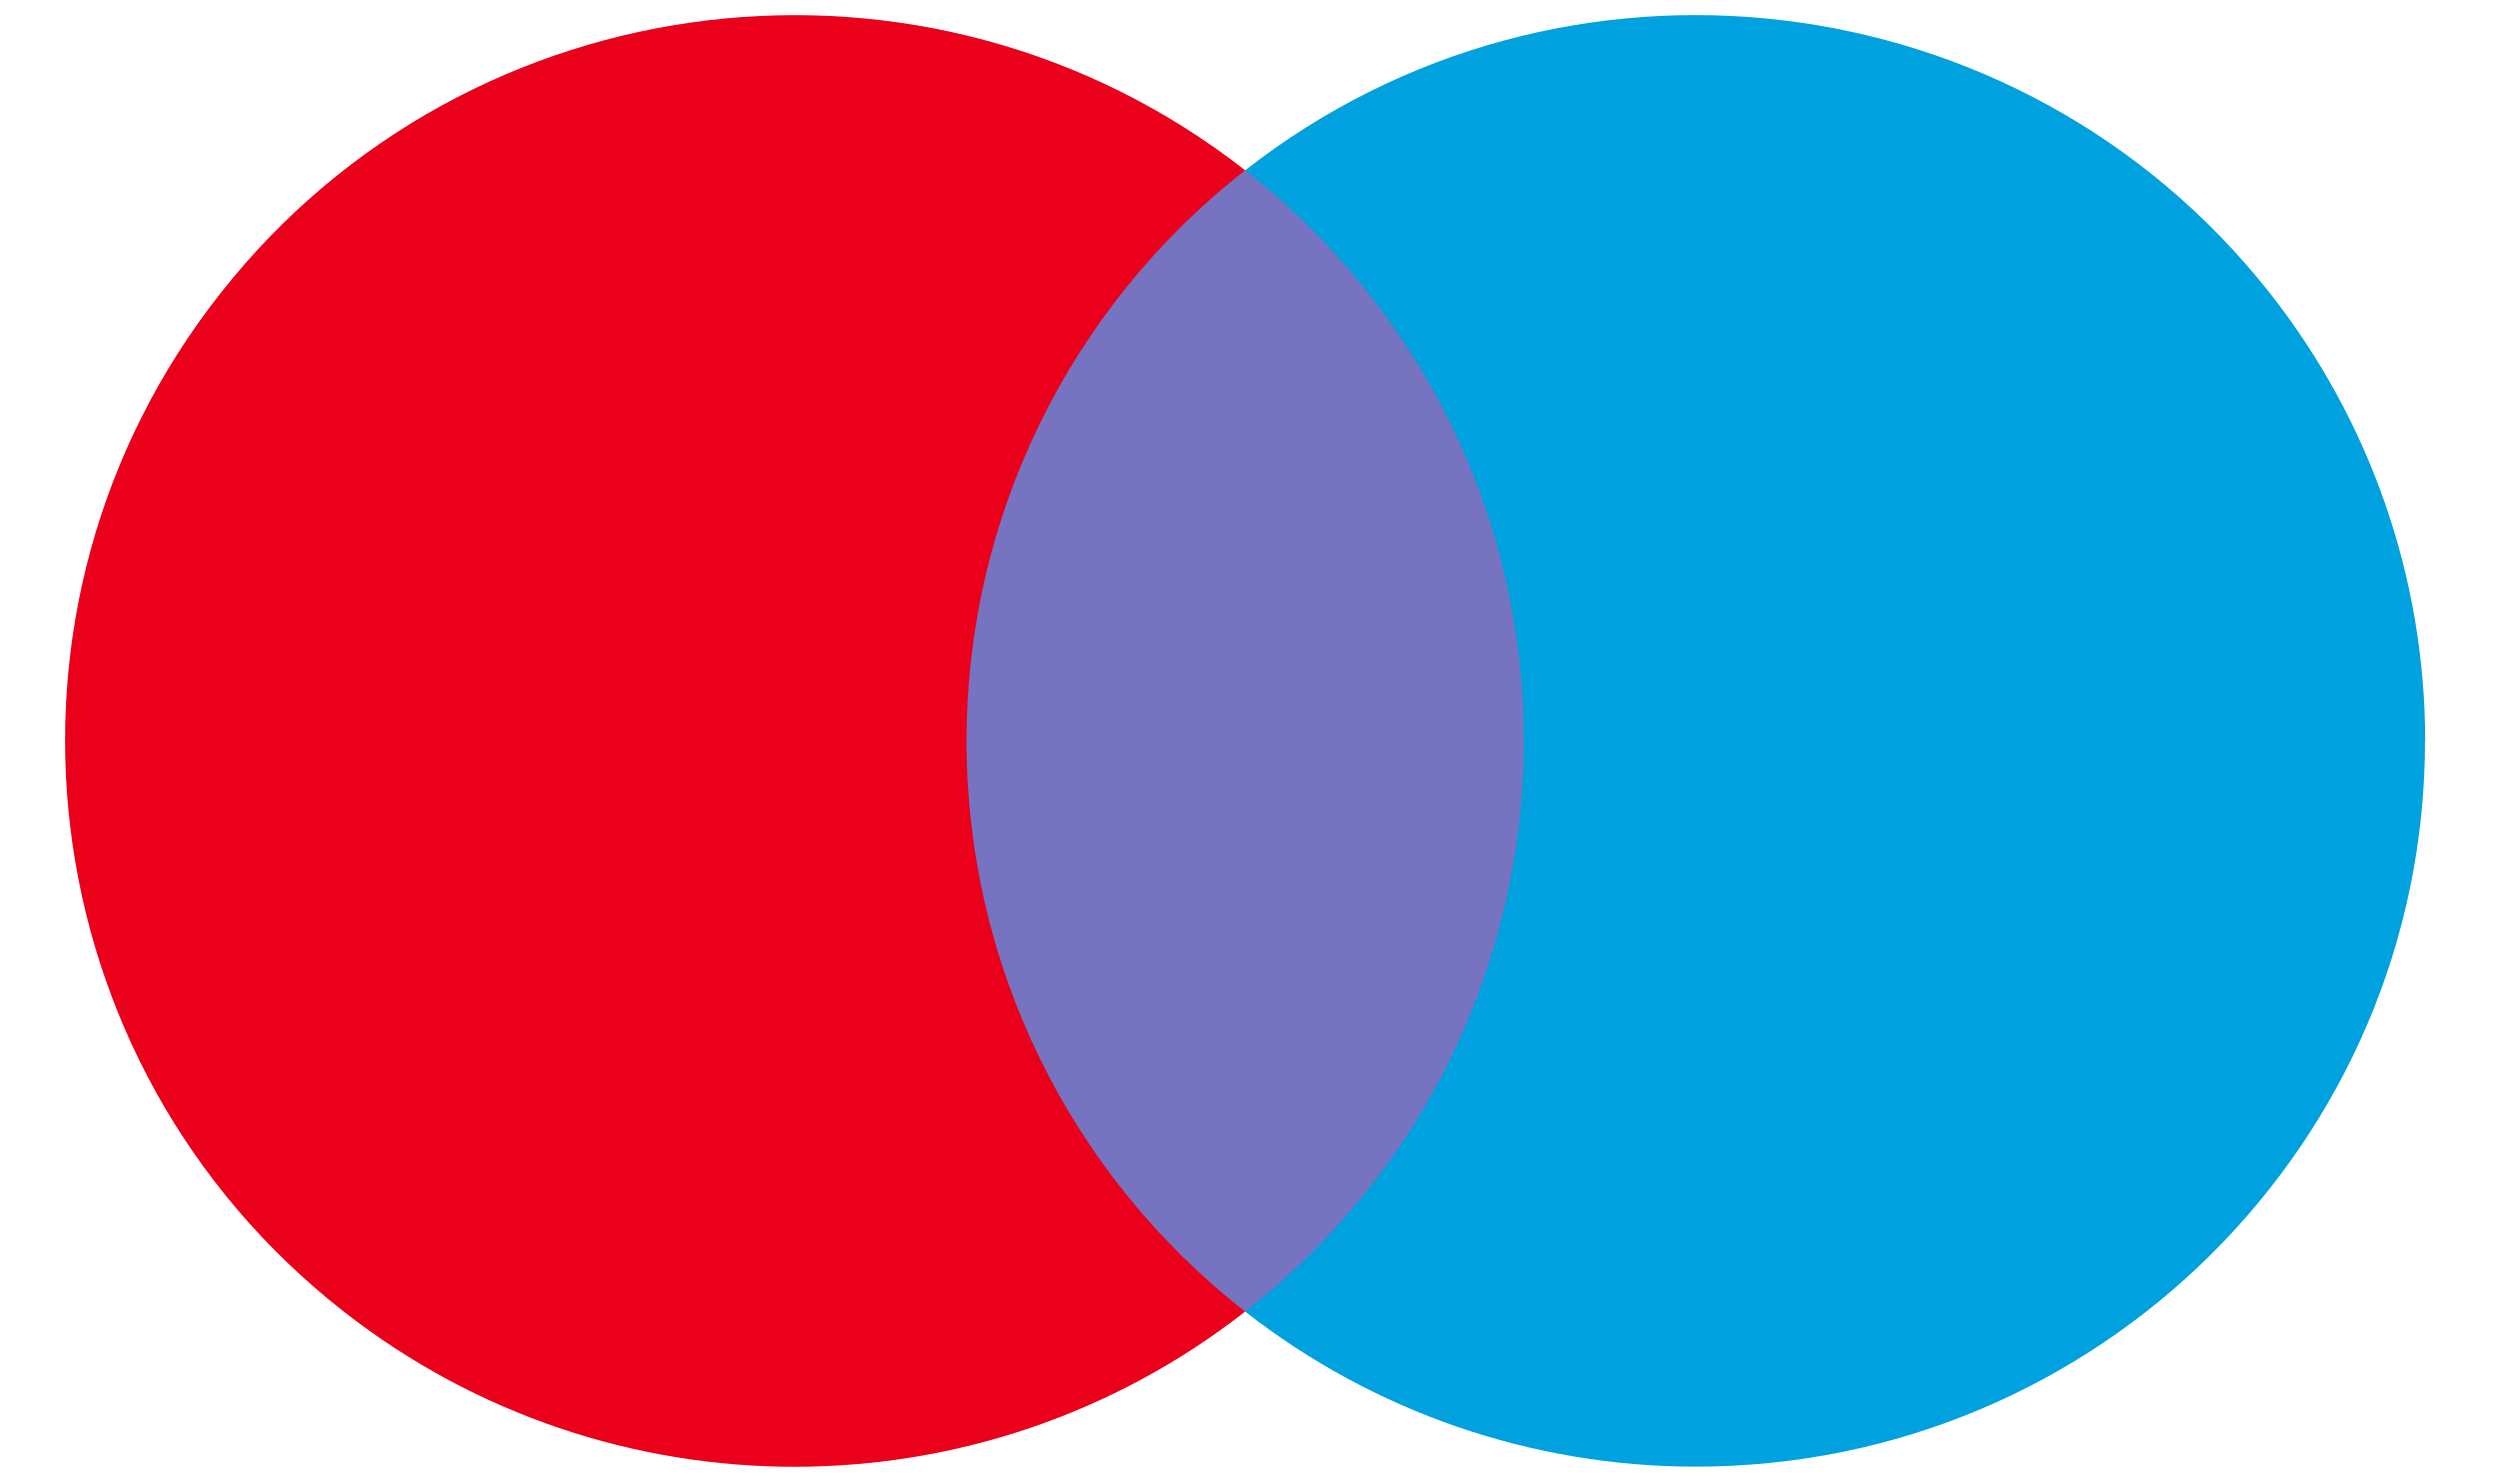<svg width="32" height="19" viewBox="0 0 32 19" fill="none" xmlns="http://www.w3.org/2000/svg">
<path fill-rule="evenodd" clip-rule="evenodd" d="M11.853 16.788H20.021V2.18H11.853V16.788Z" fill="#7673C0"/>
<path fill-rule="evenodd" clip-rule="evenodd" d="M12.372 9.486C12.369 6.635 13.684 3.94 15.938 2.18C11.883 -0.99 6.015 -0.29 2.83 3.744C-0.357 7.778 0.347 13.618 4.4 16.788C7.786 19.437 12.553 19.437 15.938 16.788C13.684 15.029 12.37 12.336 12.372 9.486Z" fill="#EB001B"/>
<path fill-rule="evenodd" clip-rule="evenodd" d="M31.04 9.486C31.039 14.616 26.858 18.774 21.702 18.773C19.611 18.773 17.581 18.073 15.938 16.788C19.991 13.618 20.695 7.778 17.509 3.744C17.049 3.162 16.523 2.638 15.938 2.18C19.991 -0.99 25.86 -0.292 29.046 3.742C30.339 5.378 31.042 7.401 31.042 9.483L31.04 9.486Z" fill="#00A1DF"/>
</svg>
